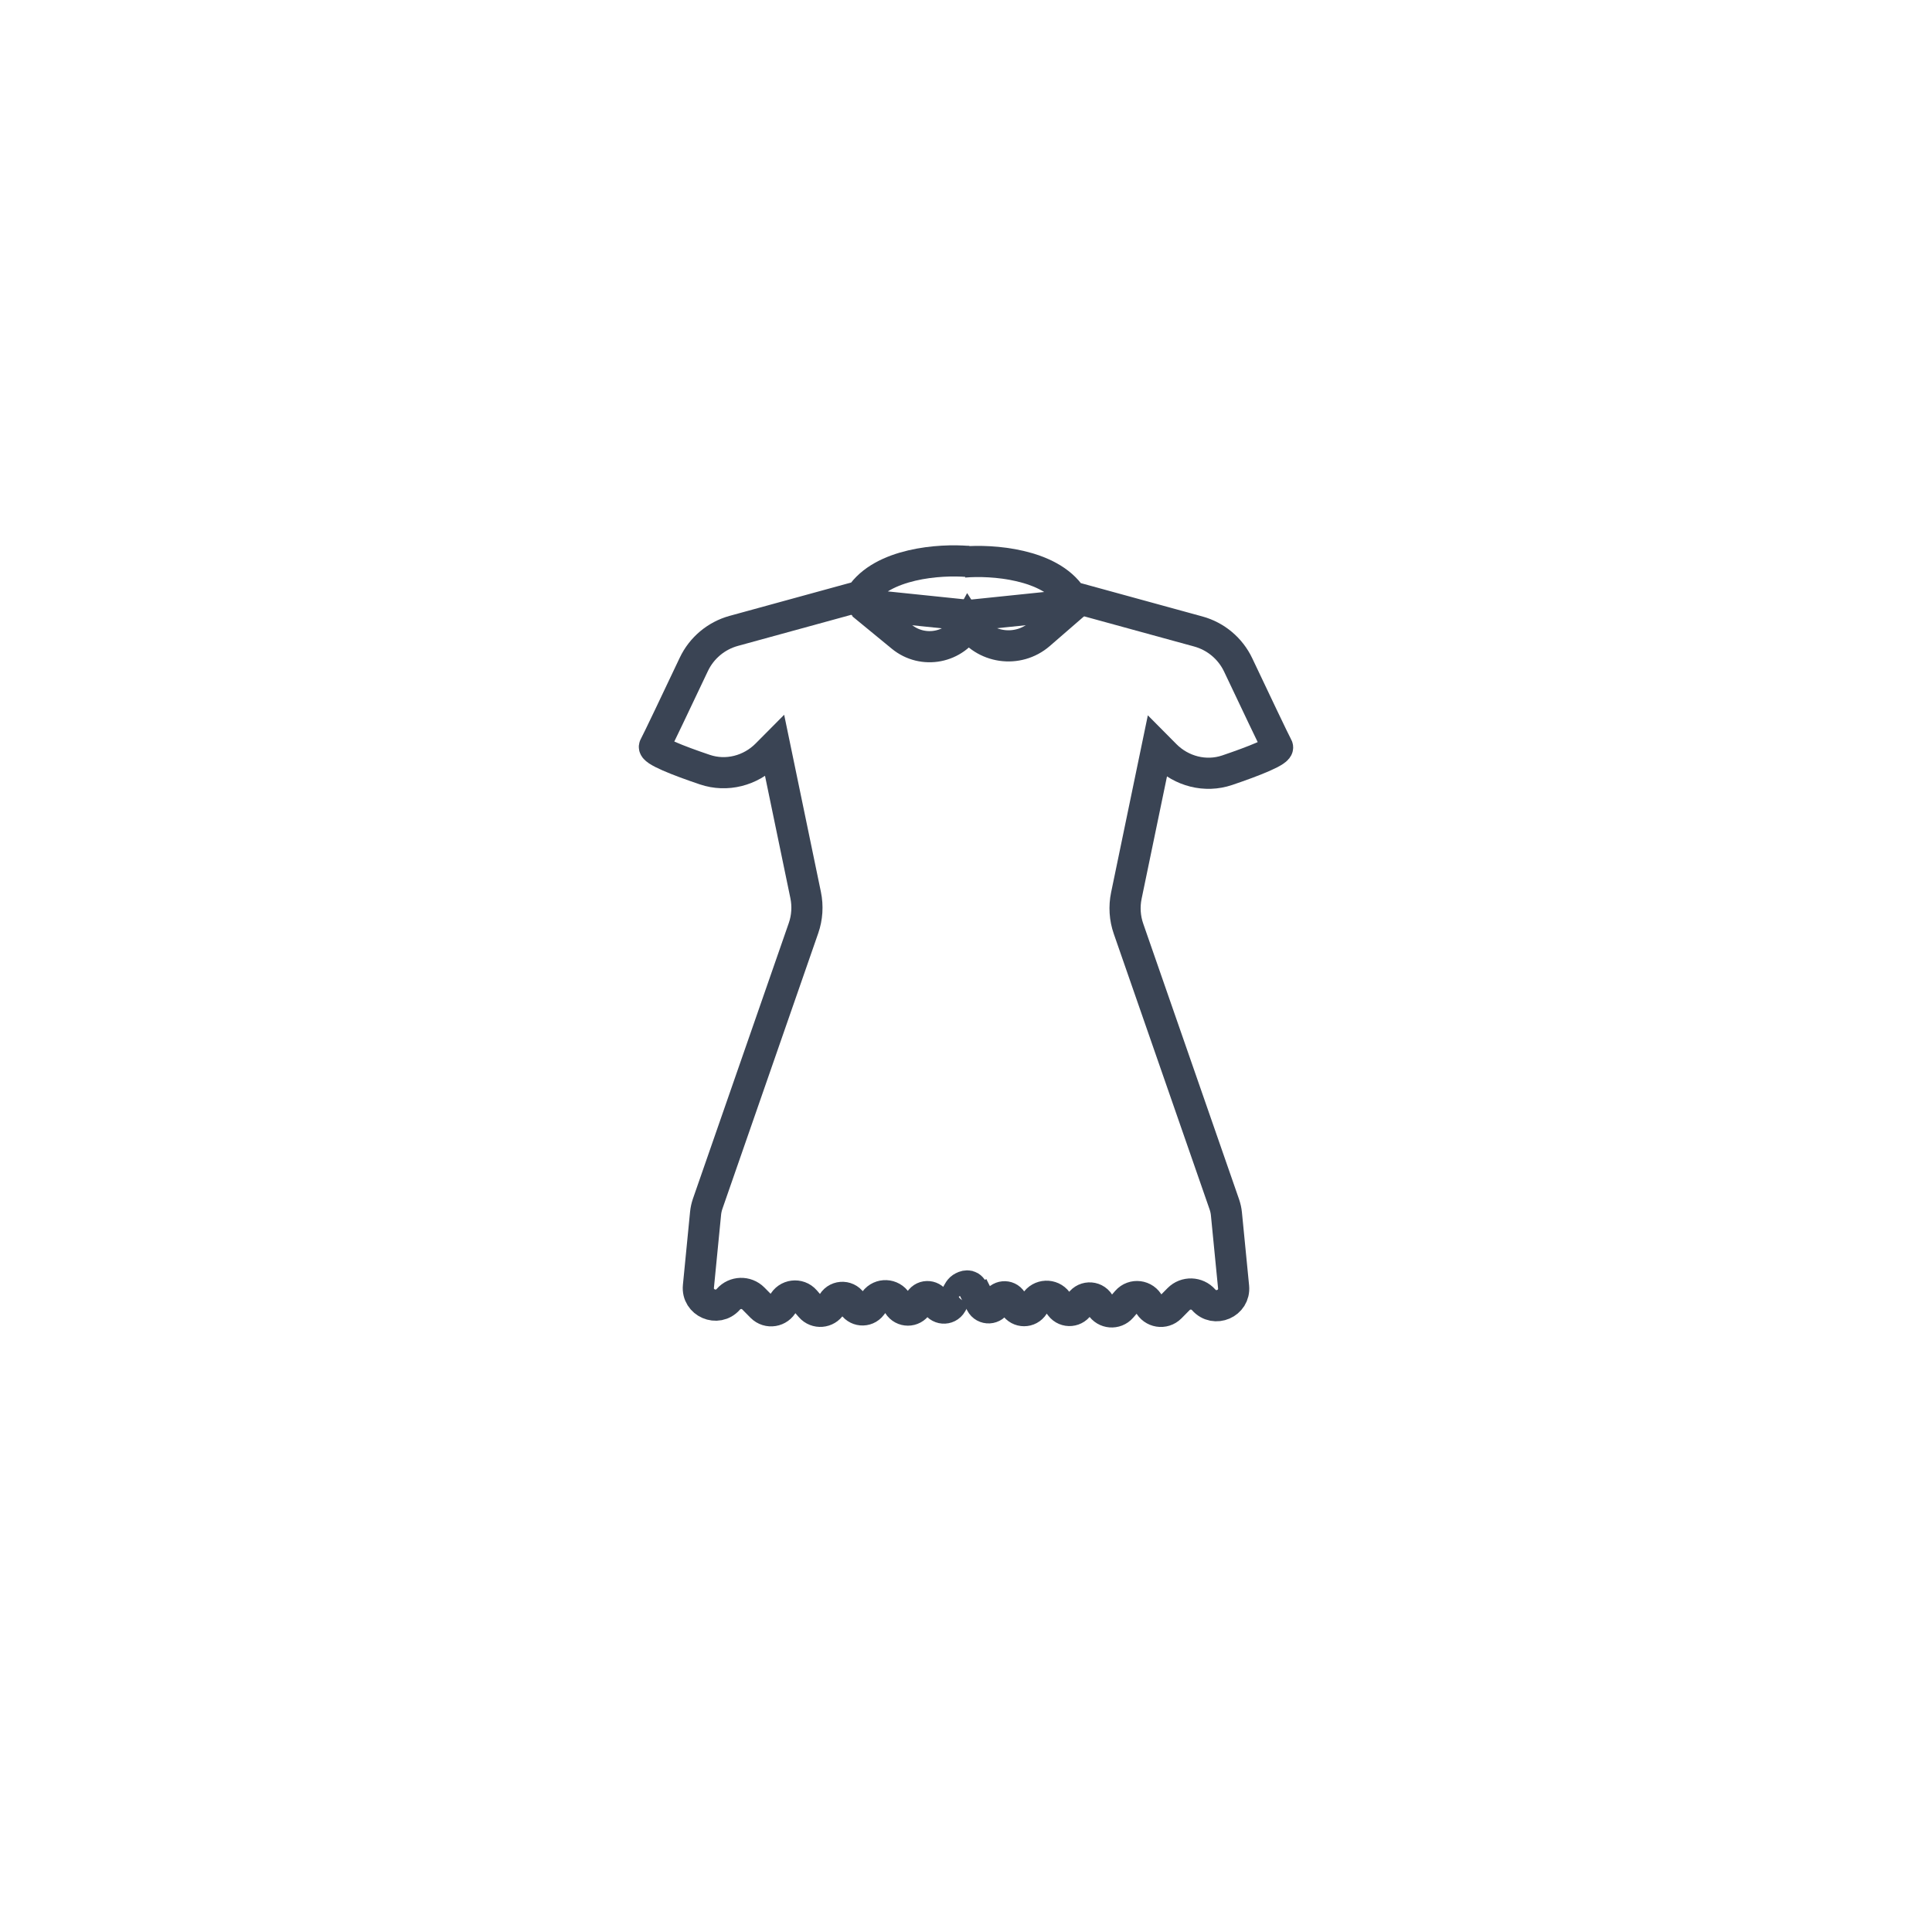 <svg width="62" height="62" viewBox="0 0 62 62" fill="none" xmlns="http://www.w3.org/2000/svg">
<g filter="url(#filter0_d_480_77)">
<circle cx="31" cy="31" r="20" fill="white"/>
</g>
<path d="M31.066 19.748L27.762 19.406C27.623 19.392 27.539 19.247 27.615 19.13V19.13M31.066 18.018C30.167 17.941 28.31 18.072 27.615 19.13M27.615 19.13L23.546 20.246C22.983 20.401 22.515 20.794 22.265 21.322C21.743 22.425 21.091 23.796 21.005 23.95C20.93 24.083 21.768 24.411 22.619 24.698C23.318 24.935 24.086 24.735 24.605 24.211L24.864 23.95L25.854 28.723C25.927 29.077 25.904 29.445 25.785 29.786L22.709 38.633C22.676 38.731 22.653 38.832 22.643 38.934L22.413 41.279C22.36 41.81 23.021 42.097 23.373 41.695V41.695C23.583 41.455 23.952 41.444 24.176 41.67L24.442 41.939C24.649 42.147 24.999 42.09 25.13 41.827V41.827C25.265 41.554 25.636 41.506 25.836 41.737L26.012 41.94C26.194 42.15 26.529 42.123 26.675 41.886L26.726 41.805C26.875 41.564 27.231 41.581 27.356 41.836V41.836C27.474 42.077 27.806 42.108 27.968 41.892L28.074 41.75C28.253 41.511 28.617 41.527 28.775 41.781L28.832 41.873C28.972 42.099 29.3 42.099 29.44 41.873L29.521 41.743C29.645 41.543 29.945 41.573 30.027 41.794V41.794C30.111 42.019 30.42 42.044 30.539 41.834L30.76 41.444C30.785 41.399 30.817 41.357 30.859 41.329C30.963 41.261 31.118 41.213 31.206 41.376" stroke="#3A4454"/>
<path d="M30.934 19.767L34.238 19.425C34.377 19.41 34.461 19.265 34.385 19.149V19.149M30.934 18.036C31.833 17.96 33.69 18.09 34.385 19.149M34.385 19.149L38.454 20.265C39.017 20.419 39.485 20.812 39.735 21.34C40.257 22.443 40.909 23.814 40.995 23.968C41.07 24.102 40.231 24.429 39.381 24.717C38.682 24.953 37.914 24.753 37.395 24.229L37.136 23.968L36.146 28.741C36.073 29.095 36.096 29.463 36.215 29.804L39.291 38.652C39.324 38.749 39.347 38.85 39.357 38.953L39.587 41.297C39.64 41.829 38.979 42.115 38.627 41.713V41.713C38.417 41.474 38.048 41.462 37.824 41.688L37.558 41.957C37.351 42.165 37.001 42.109 36.87 41.846V41.846C36.735 41.572 36.364 41.525 36.164 41.755L35.988 41.958C35.806 42.168 35.471 42.142 35.325 41.905L35.274 41.823C35.125 41.582 34.769 41.6 34.644 41.854V41.854C34.526 42.096 34.194 42.126 34.032 41.911L33.926 41.769C33.747 41.529 33.383 41.545 33.225 41.799L33.168 41.891C33.028 42.117 32.7 42.117 32.56 41.891L32.468 41.744C32.349 41.551 32.059 41.58 31.98 41.792V41.792C31.897 42.016 31.587 42.033 31.48 41.819L31.206 41.27" stroke="#3A4454"/>
<path d="M27.67 19.392L28.936 20.432C29.62 20.994 30.647 20.795 31.07 20.017V20.017V20.017C31.572 20.806 32.658 20.965 33.364 20.352L34.471 19.392" stroke="#3A4454"/>
<defs>
<filter id="filter0_d_480_77" x="0" y="0" width="62" height="62" filterUnits="userSpaceOnUse" color-interpolation-filters="sRGB">
<feFlood flood-opacity="0" result="BackgroundImageFix"/>
<feColorMatrix in="SourceAlpha" type="matrix" values="0 0 0 0 0 0 0 0 0 0 0 0 0 0 0 0 0 0 127 0" result="hardAlpha"/>
<feOffset/>
<feGaussianBlur stdDeviation="5.5"/>
<feComposite in2="hardAlpha" operator="out"/>
<feColorMatrix type="matrix" values="0 0 0 0 0 0 0 0 0 0 0 0 0 0 0 0 0 0 0.25 0"/>
<feBlend mode="normal" in2="BackgroundImageFix" result="effect1_dropShadow_480_77"/>
<feBlend mode="normal" in="SourceGraphic" in2="effect1_dropShadow_480_77" result="shape"/>
</filter>
</defs>
</svg>
